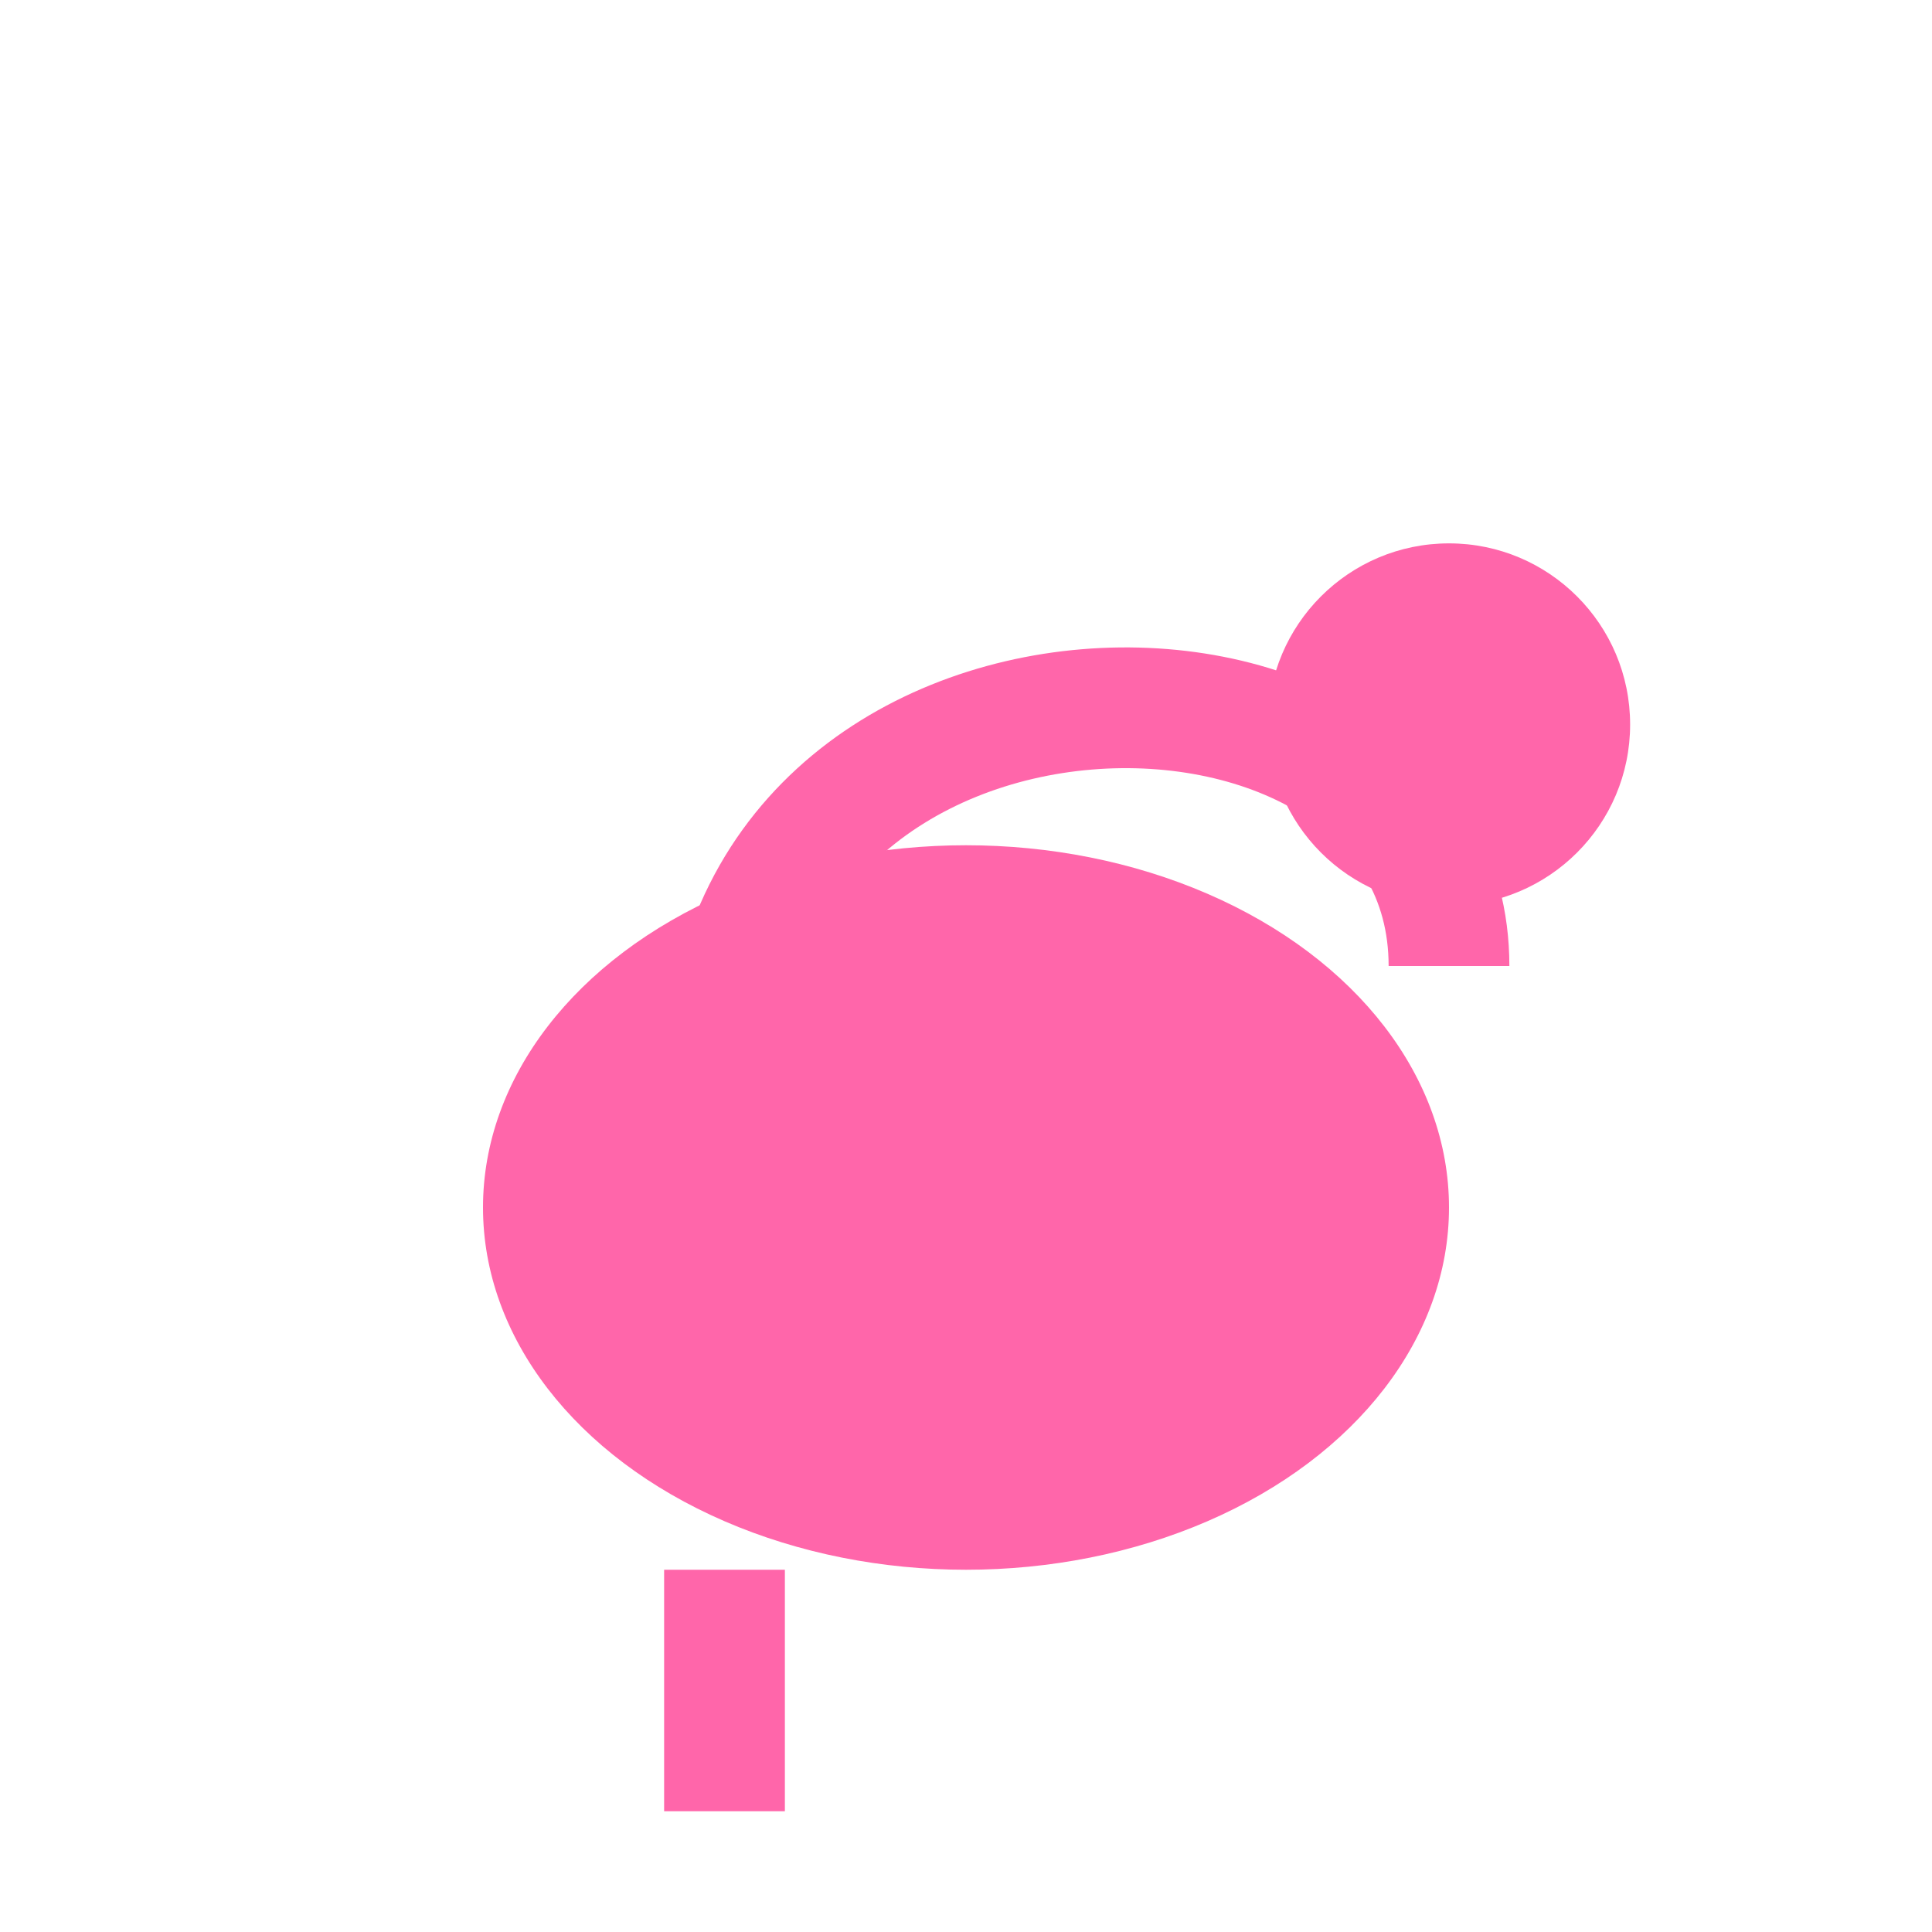 <svg xmlns="http://www.w3.org/2000/svg" width="32" height="32" viewBox="0 0 32 32">
  <ellipse cx="16" cy="20" rx="8" ry="6" fill="#f6a"/>
  <path d="M12 18c0-8 12-8 12-2" stroke="#f6a" stroke-width="2" fill="none"/>
  <circle cx="24" cy="12" r="3" fill="#f6a"/>
  <line x1="12" y1="26" x2="12" y2="30" stroke="#f6a" stroke-width="2"/>
</svg>
